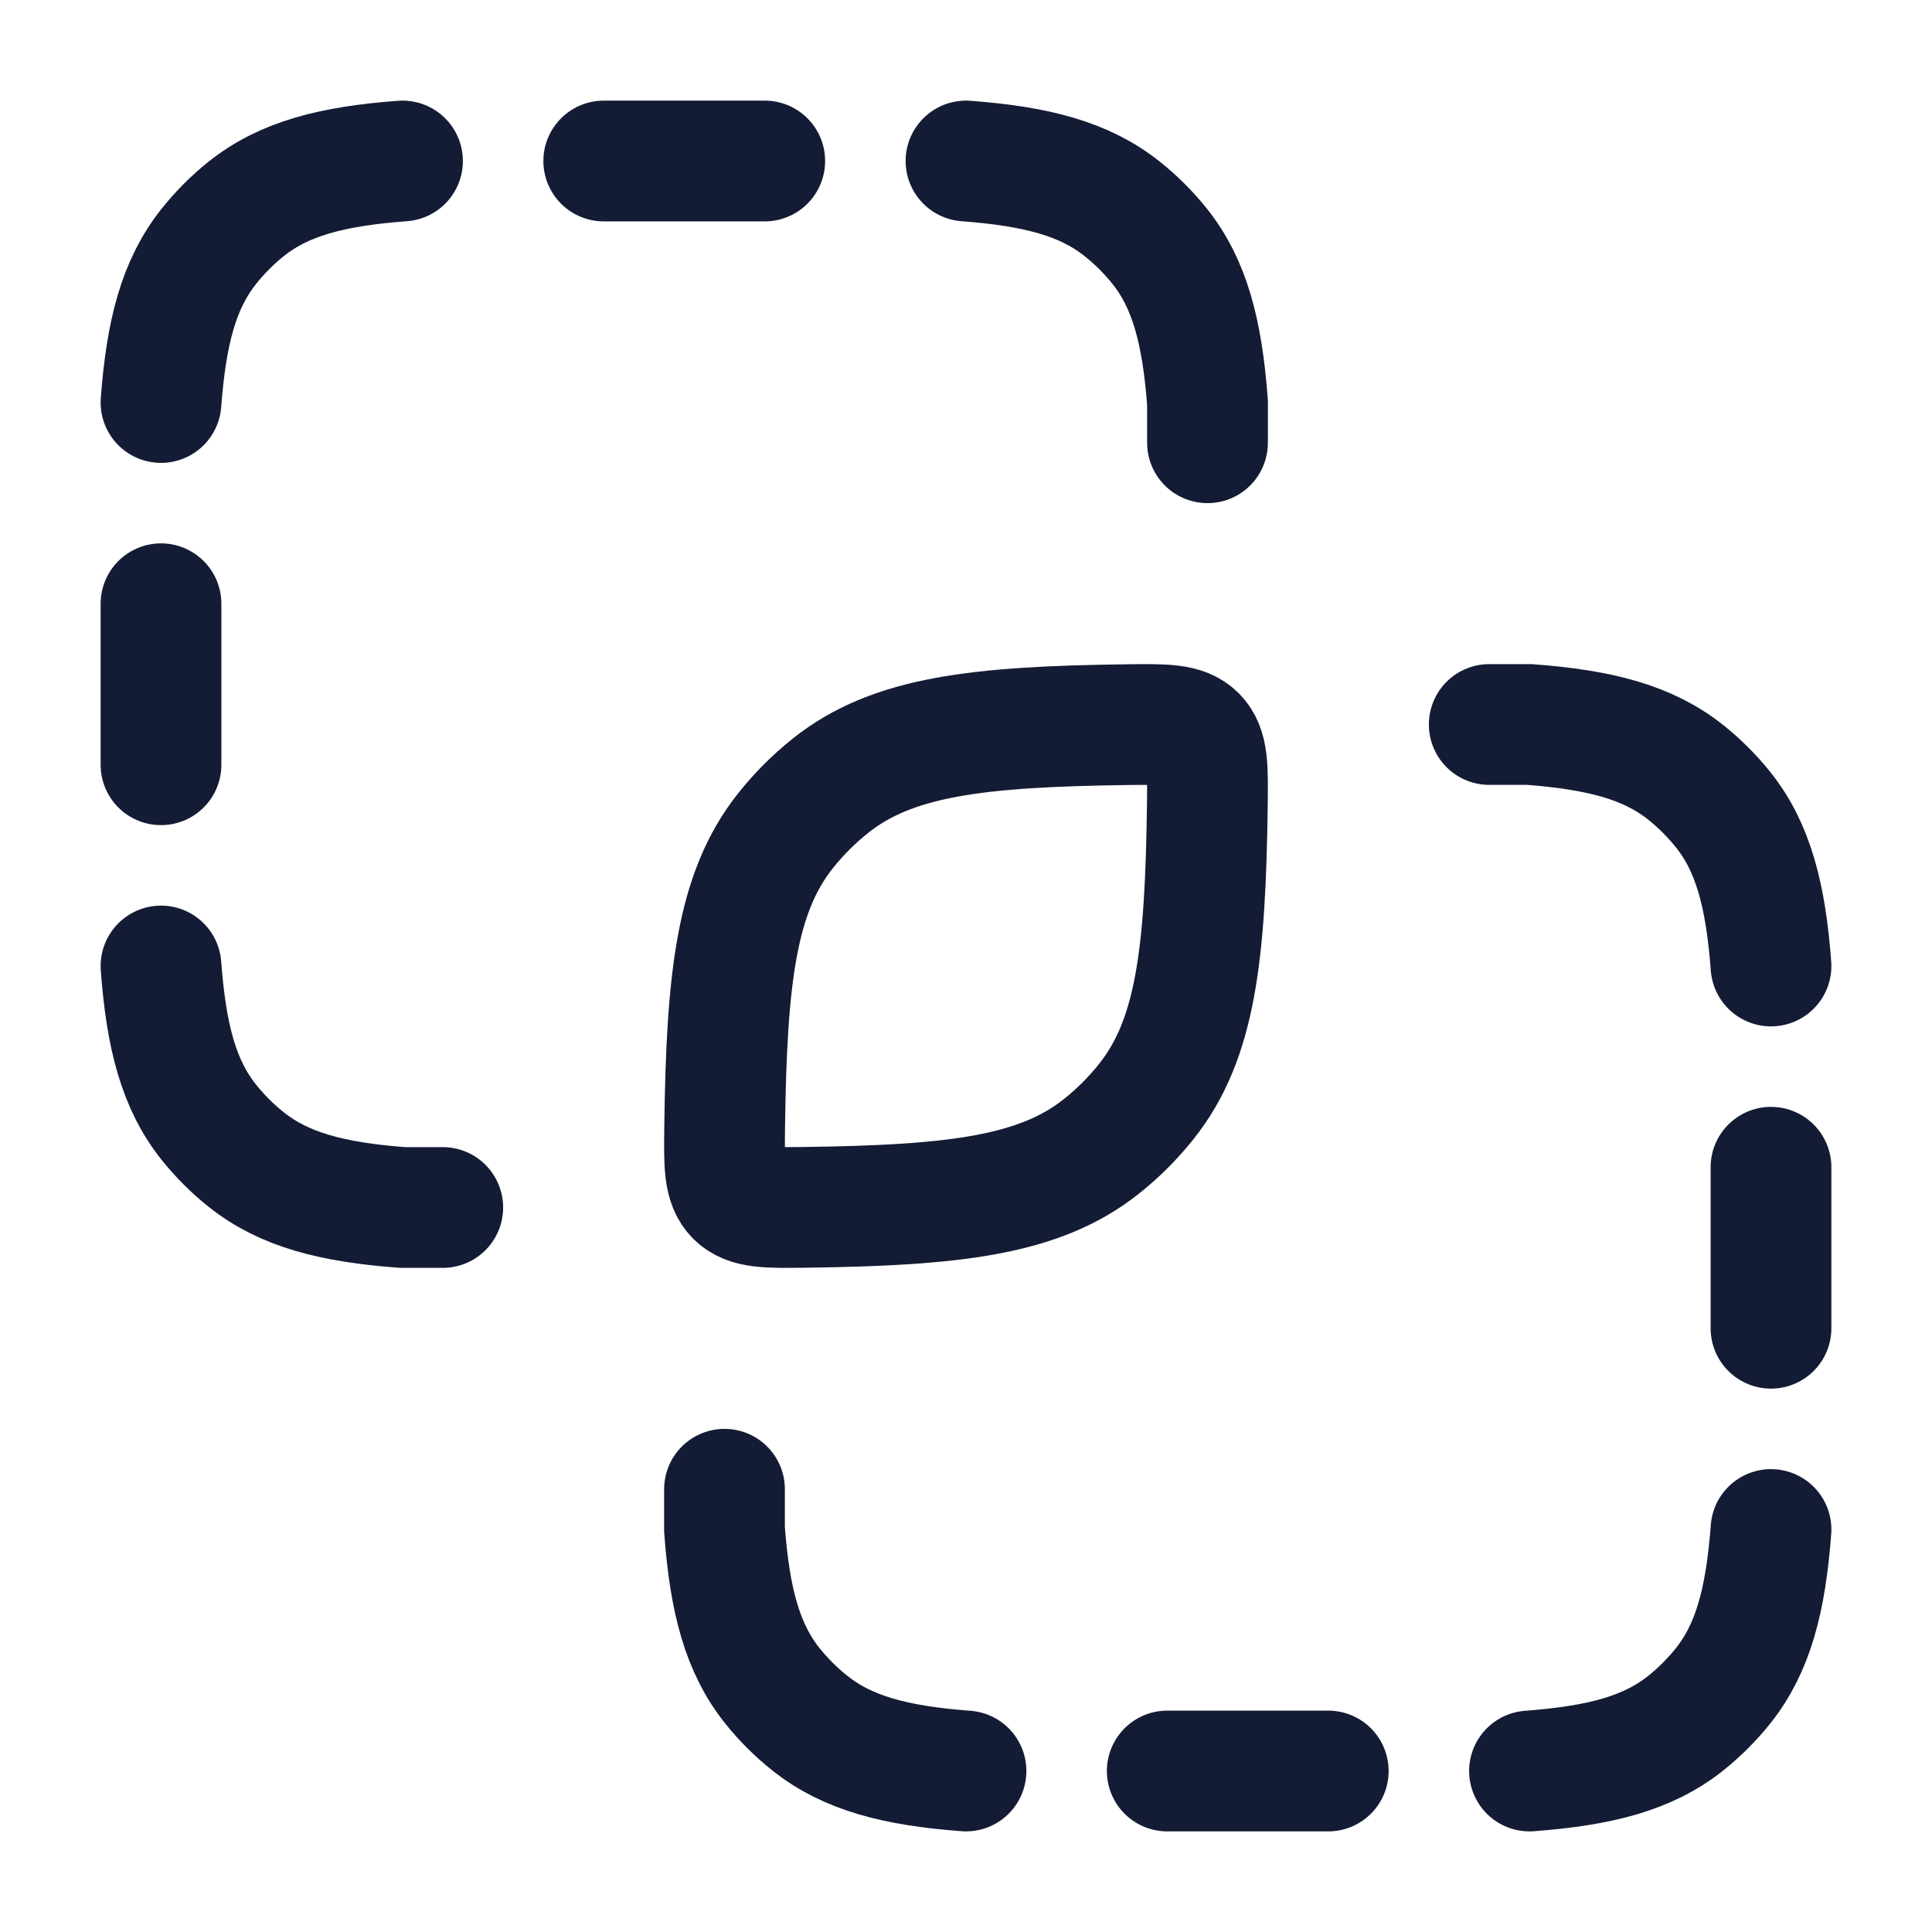 <svg width="24" height="24" viewBox="0 0 24 24" fill="none" xmlns="http://www.w3.org/2000/svg">
<path d="M9.761 10.316C9.924 10.111 10.111 9.924 10.316 9.761C11.086 9.146 12.148 9.026 13.999 9.002C14.472 8.996 14.708 8.993 14.858 9.142C15.007 9.292 15.004 9.528 14.998 10.001C14.974 11.852 14.854 12.914 14.239 13.684C14.076 13.889 13.89 14.075 13.684 14.239C12.914 14.853 11.852 14.974 10.001 14.998C9.528 15.004 9.292 15.007 9.142 14.858C8.993 14.708 8.996 14.472 9.002 13.999C9.026 12.148 9.146 11.086 9.761 10.316Z" stroke="#141B34" stroke-width="1.5" stroke-linecap="round" stroke-linejoin="round"/>
<path d="M22 14.5V16.5M16.5 22H14.5M22 12C21.934 11.12 21.778 10.525 21.405 10.058C21.267 9.886 21.111 9.73 20.939 9.593C20.472 9.222 19.878 9.066 19 9H18.5M22 19C21.934 19.878 21.778 20.472 21.407 20.939C21.27 21.111 21.114 21.267 20.942 21.405C20.475 21.778 19.88 21.934 19 22M12 22C11.122 21.934 10.528 21.778 10.062 21.407C9.889 21.27 9.733 21.114 9.595 20.942C9.222 20.475 9.065 19.88 9 19L9 18.5" stroke="#141B34" stroke-width="1.5" stroke-linecap="round"/>
<path d="M2 12C2.065 12.88 2.222 13.475 2.595 13.942C2.733 14.114 2.889 14.27 3.062 14.407C3.528 14.778 4.122 14.934 5 15H5.5M2 5C2.066 4.122 2.222 3.528 2.593 3.062C2.73 2.889 2.886 2.733 3.058 2.595C3.525 2.222 4.12 2.065 5 2M12 2C12.878 2.066 13.472 2.222 13.938 2.593C14.111 2.73 14.267 2.886 14.405 3.058C14.778 3.525 14.934 4.12 15 5V5.5M2 7.5L2 9.5M9.5 2L7.5 2" stroke="#141B34" stroke-width="1.5" stroke-linecap="round"/>
</svg>
